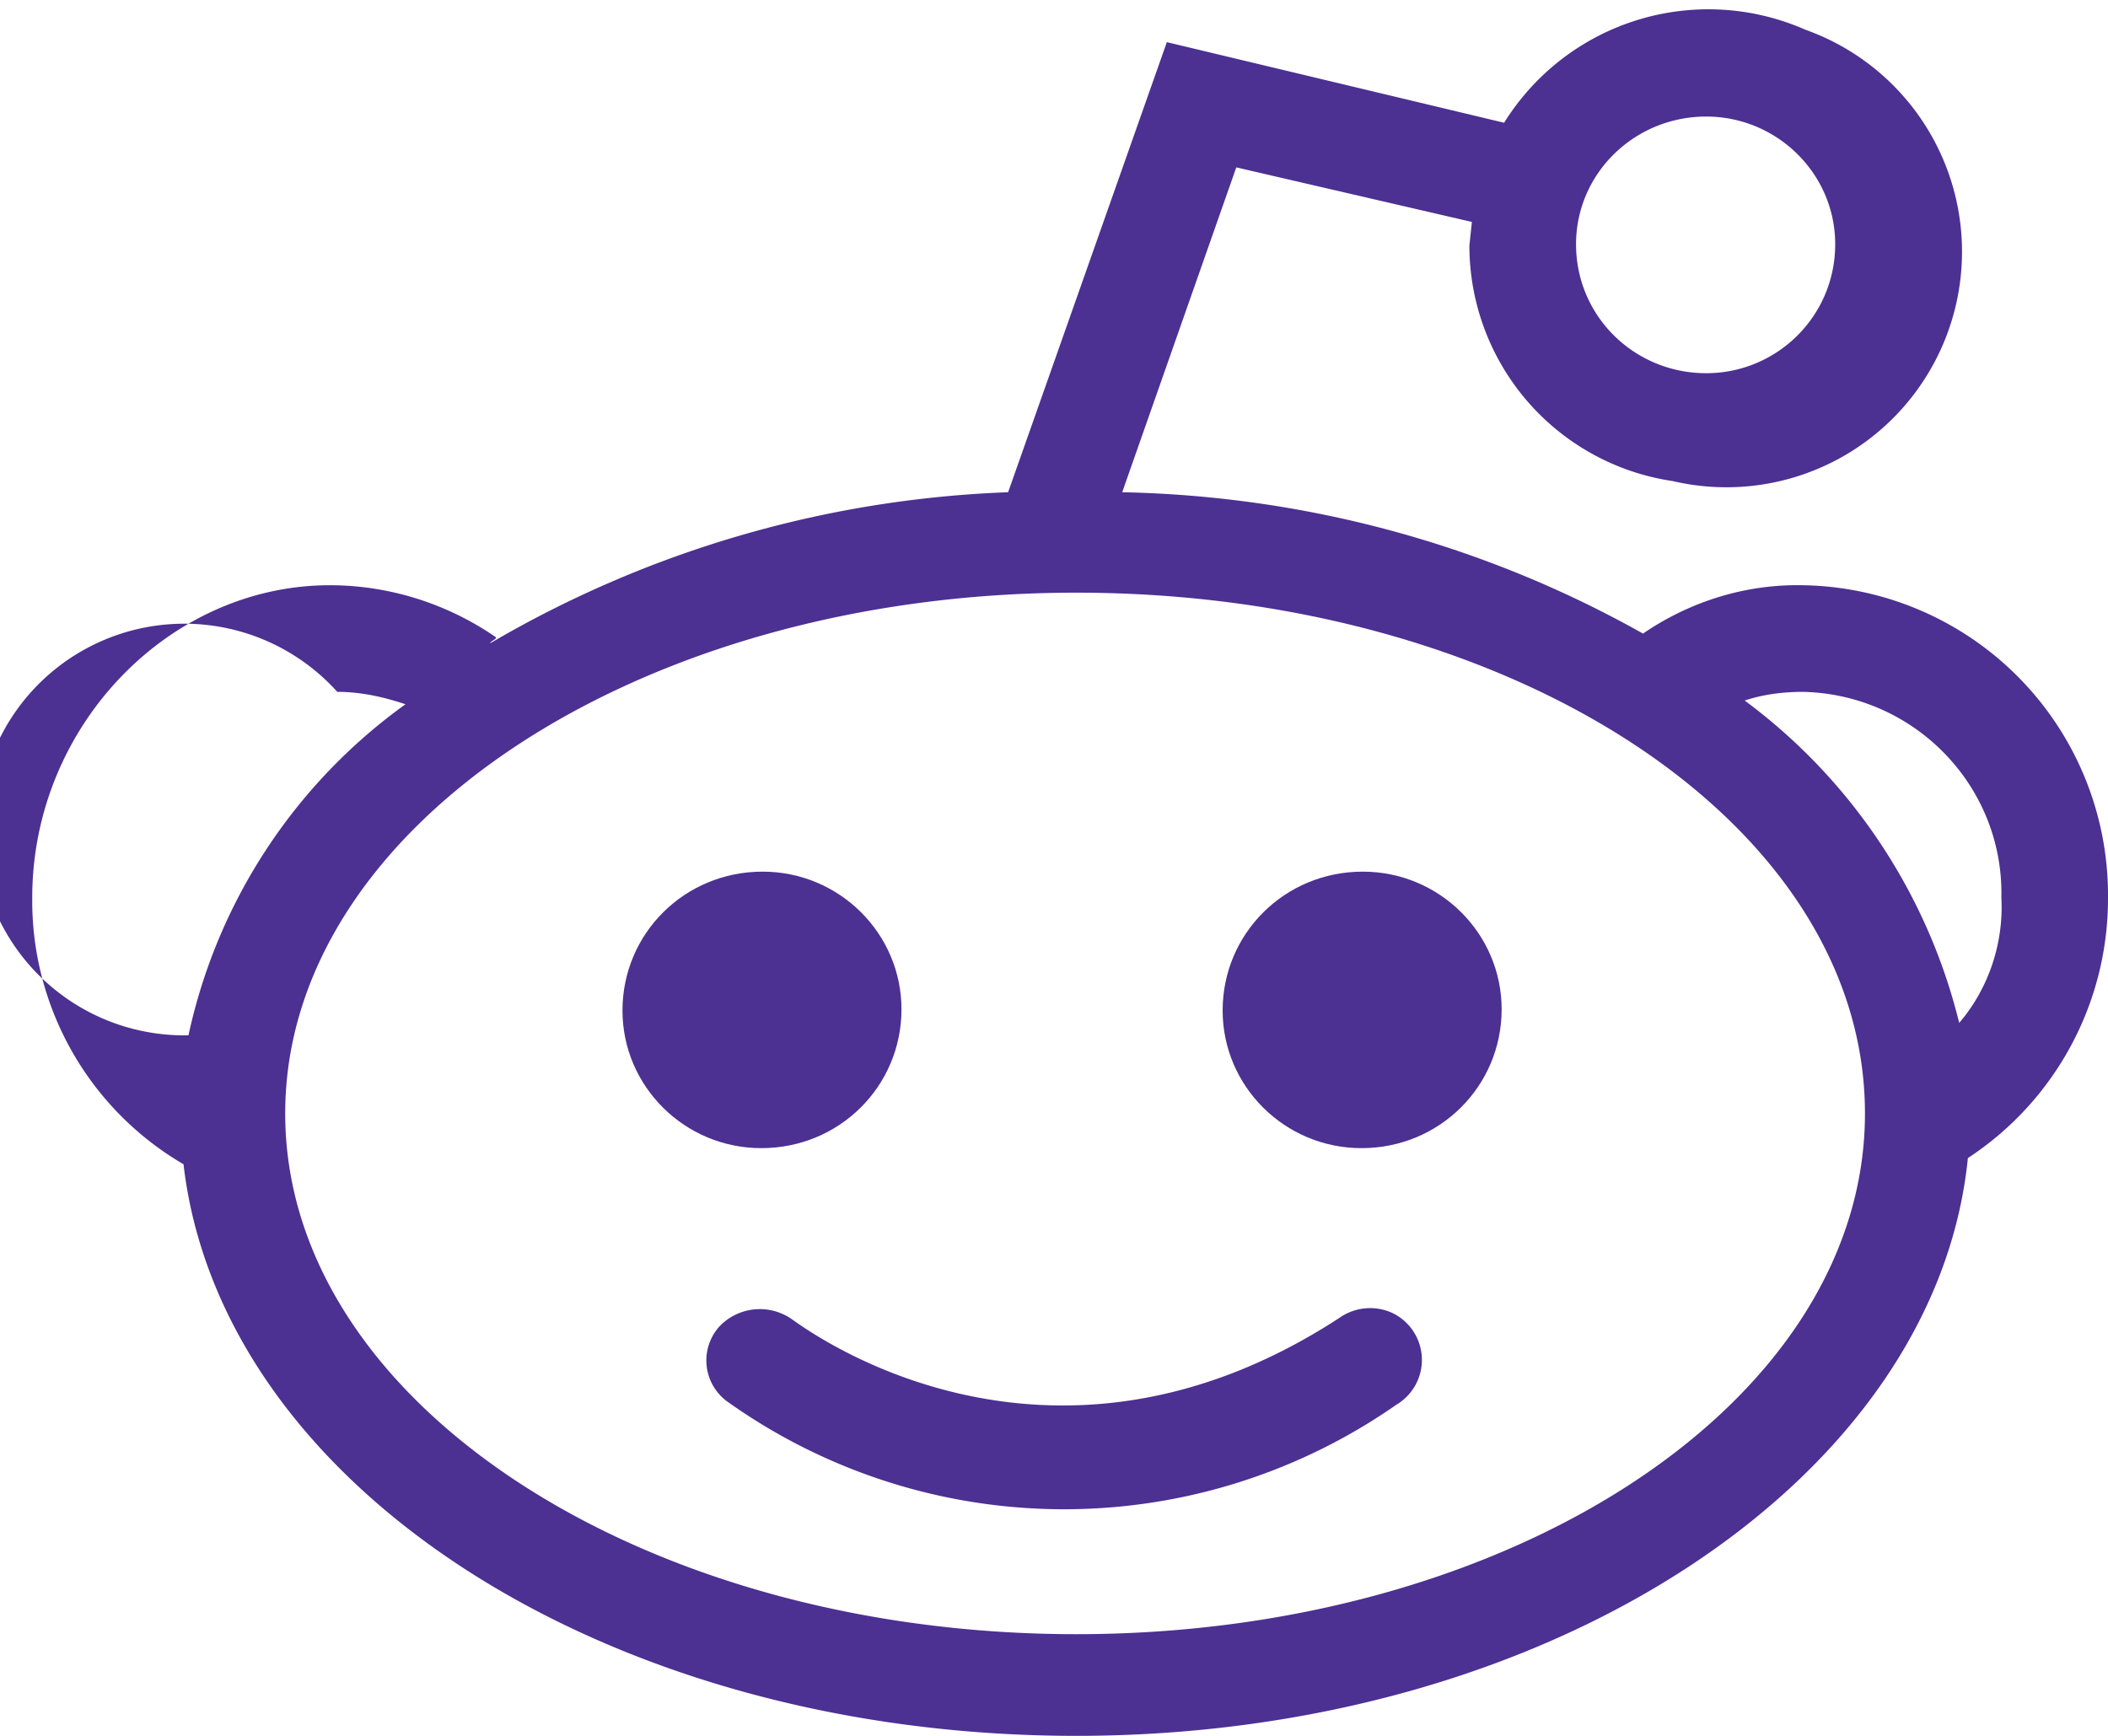 <svg xmlns="http://www.w3.org/2000/svg" xmlns:xlink="http://www.w3.org/1999/xlink" width="17" height="14" viewBox="0 0 17 14"><defs><path id="72bha" d="M1212.02 52.15c0-.62.5-1.12 1.13-1.12.62 0 1.12.5 1.12 1.11 0 .62-.5 1.12-1.13 1.12-.62 0-1.12-.5-1.12-1.11z"/><path id="72bhb" d="M1224 51.24a2.5 2.5 0 0 1-1.13 2.1c-.26 2.59-3.37 4.66-7.19 4.66-3.8 0-6.9-2.02-7.2-4.61a2.46 2.46 0 0 1-1.22-2.15c0-1.38 1.1-2.52 2.4-2.52.48 0 .95.15 1.34.42 0 .02-.03.02-.05.05a8.9 8.9 0 0 1 4.18-1.22l1.28-3.63 2.72.65a1.94 1.94 0 0 1 2.43-.75 1.9 1.9 0 0 1-1.07 3.64 1.92 1.92 0 0 1-1.64-1.9l.02-.19-1.9-.44-.92 2.62c1.48.03 2.92.42 4.2 1.14.38-.26.83-.4 1.29-.39a2.5 2.5 0 0 1 2.46 2.52zm-3.24-6.3c-.58 0-1.05.46-1.05 1.03 0 .58.47 1.04 1.05 1.04.57 0 1.04-.46 1.04-1.04 0-.57-.47-1.03-1.04-1.03zm-11.04 4.64a1.66 1.66 0 1 0-1.2 2.77 4.44 4.44 0 0 1 1.75-2.67c-.18-.06-.36-.1-.55-.1zm12.32 3.4c0-2.34-2.85-4.2-6.36-4.2-3.53 0-6.38 1.89-6.38 4.2 0 2.33 2.88 4.2 6.38 4.2s6.36-1.87 6.36-4.2zm.76-.73c.24-.28.36-.65.34-1.01.02-.9-.7-1.64-1.6-1.66-.16 0-.32.02-.47.07a4.6 4.6 0 0 1 1.73 2.6z"/><path id="72bhc" d="M1216.86 52.15c0-.62.5-1.12 1.13-1.12.62 0 1.12.5 1.12 1.11 0 .62-.5 1.12-1.13 1.12-.62 0-1.12-.5-1.12-1.11z"/><path id="72bhd" d="M1217.8 54.63c-2.38 1.55-4.32.07-4.4.02a.45.45 0 0 0-.6.05.41.41 0 0 0 .06.6 4.68 4.68 0 0 0 5.4.03.42.42 0 0 0-.03-.74.43.43 0 0 0-.43.04z"/></defs><g><g transform="translate(-1207 -44)"><use fill="#4c3092" xlink:href="#72bha"/></g><g transform="translate(-1207 -44)"><use fill="#4c3092" xlink:href="#72bhb"/></g><g transform="translate(-1207 -44)"><use fill="#4c3092" xlink:href="#72bhc"/></g><g transform="translate(-1207 -44)"><use fill="#4c3092" xlink:href="#72bhd"/></g></g></svg>